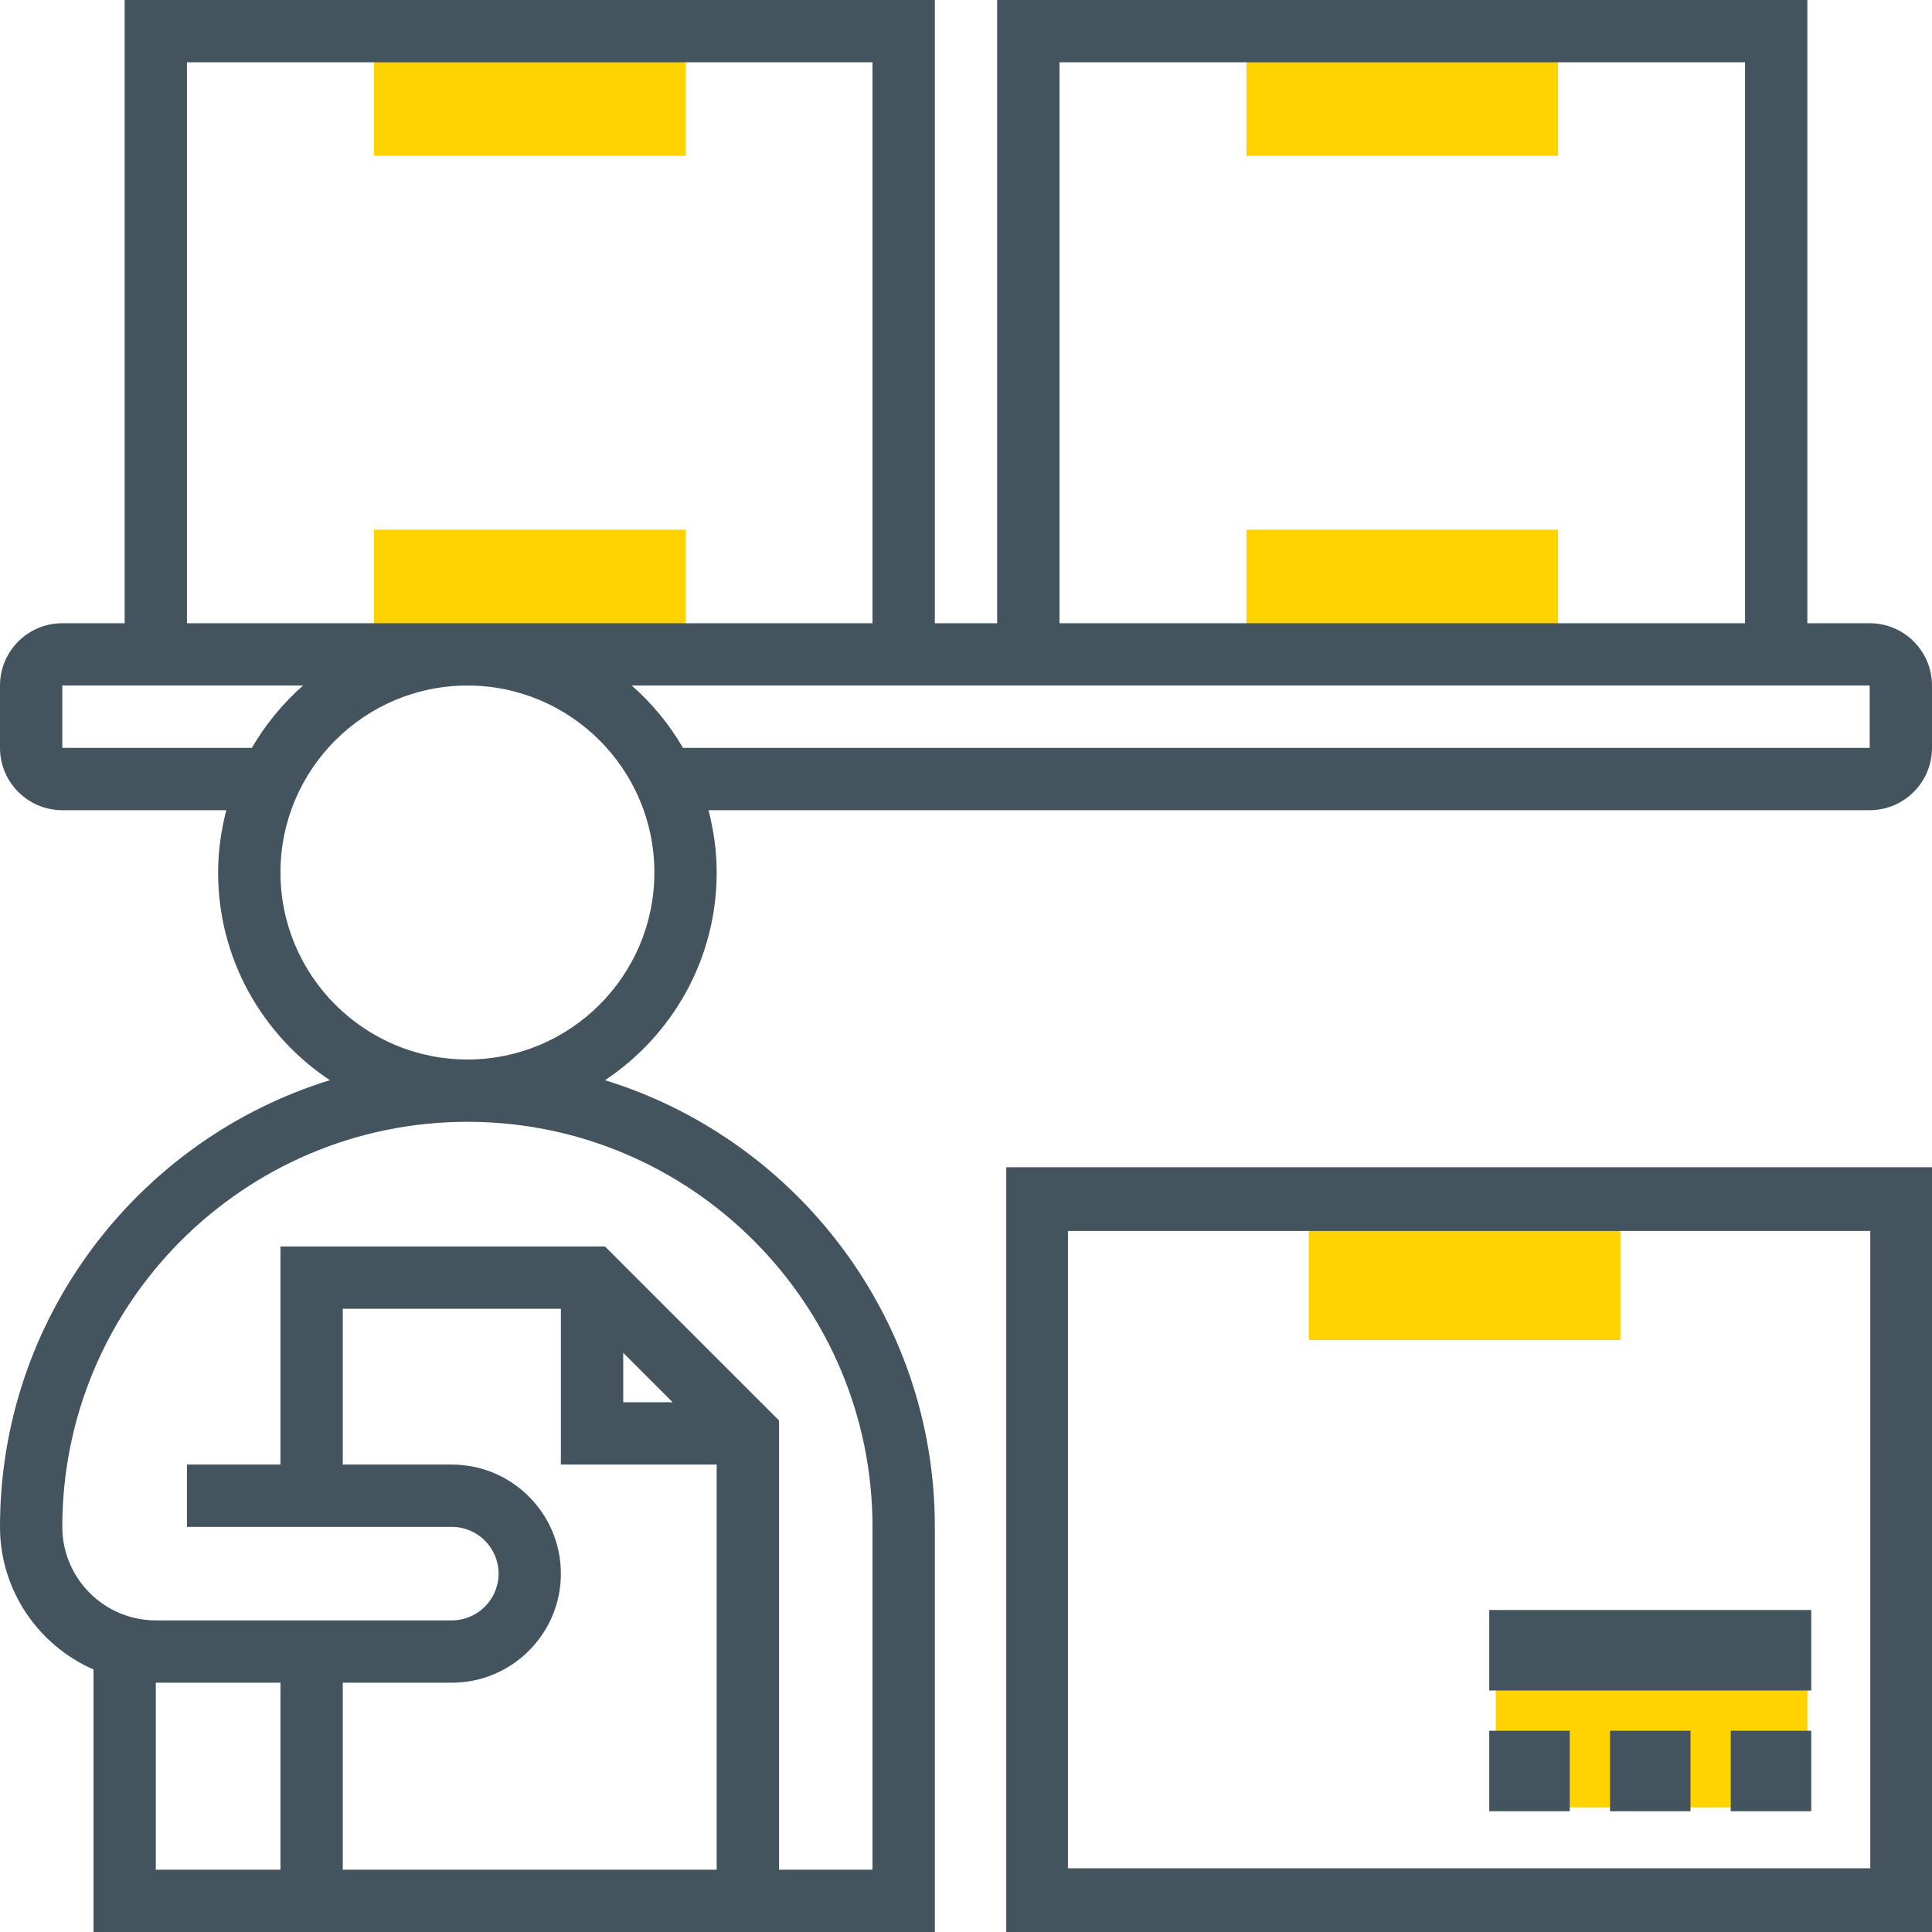 <svg width="48" height="48" viewBox="0 0 48 48" fill="none" xmlns="http://www.w3.org/2000/svg">
<path d="M9.29 0.774H17.032V3.871H9.29V0.774Z" fill="#FFD200"/>
<path d="M9.29 13.161H17.032V16.258H9.29V13.161Z" fill="#FFD200"/>
<path d="M32.516 30.193H40.258V33.29H32.516V30.193Z" fill="#FFD200"/>
<path d="M37.161 41.032H44.903V44.903H37.161V41.032Z" fill="#FFD200"/>
<path d="M30.968 0.774H38.71V3.871H30.968V0.774Z" fill="#FFD200"/>
<path d="M30.968 13.161H38.71V16.258H30.968V13.161Z" fill="#FFD200"/>
<path d="M25 48H48V29H25V48ZM26.533 30.583H46.467V46.417H26.533V30.583Z" fill="#44545F"/>
<path d="M43 43H45V45H43V43Z" fill="#44545F"/>
<path d="M40 43H42V45H40V43Z" fill="#44545F"/>
<path d="M37 43H39V45H37V43Z" fill="#44545F"/>
<path d="M46.452 15.484H44.903V0H24.774V15.484H23.226V0H3.097V15.484H1.548C0.694 15.484 0 16.178 0 17.032V18.581C0 19.435 0.694 20.129 1.548 20.129H5.623C5.494 20.625 5.419 21.142 5.419 21.677C5.419 23.83 6.524 25.727 8.195 26.837C3.454 28.301 0 32.721 0 37.935C0 39.519 0.958 40.879 2.323 41.478V48H23.226V37.935C23.226 32.721 19.771 28.301 15.031 26.837C16.702 25.727 17.806 23.83 17.806 21.677C17.806 21.142 17.731 20.625 17.603 20.129H46.452C47.306 20.129 48 19.435 48 18.581V17.032C48 16.178 47.306 15.484 46.452 15.484ZM26.323 1.548H43.355V15.484H26.323V1.548ZM4.645 1.548H21.677V15.484H4.645V1.548ZM1.548 18.581V17.032H7.53C7.027 17.475 6.596 17.998 6.257 18.581H1.548ZM3.871 41.806H6.968V46.452H3.871V41.806ZM11.226 36.387H8.516V32.516H13.935V36.387H17.806V46.452H8.516V41.806H11.226C12.72 41.806 13.935 40.591 13.935 39.097C13.935 37.603 12.72 36.387 11.226 36.387ZM15.484 33.611L16.712 34.839H15.484V33.611ZM21.677 37.935V46.452H19.355V35.292L15.03 30.968H6.968V36.387H4.645V37.935H11.226C11.866 37.935 12.387 38.456 12.387 39.097C12.387 39.737 11.866 40.258 11.226 40.258H3.871C2.59 40.258 1.548 39.216 1.548 37.935C1.548 32.386 6.063 27.871 11.613 27.871C17.162 27.871 21.677 32.386 21.677 37.935ZM11.613 26.323C9.051 26.323 6.968 24.239 6.968 21.677C6.968 19.116 9.051 17.032 11.613 17.032C14.175 17.032 16.258 19.116 16.258 21.677C16.258 24.239 14.175 26.323 11.613 26.323ZM46.452 18.581H16.969C16.631 17.998 16.199 17.475 15.696 17.032H46.452V18.581Z" fill="#44545F"/>
<path d="M37 40H45V42H37V40Z" fill="#44545F"/>
</svg>
